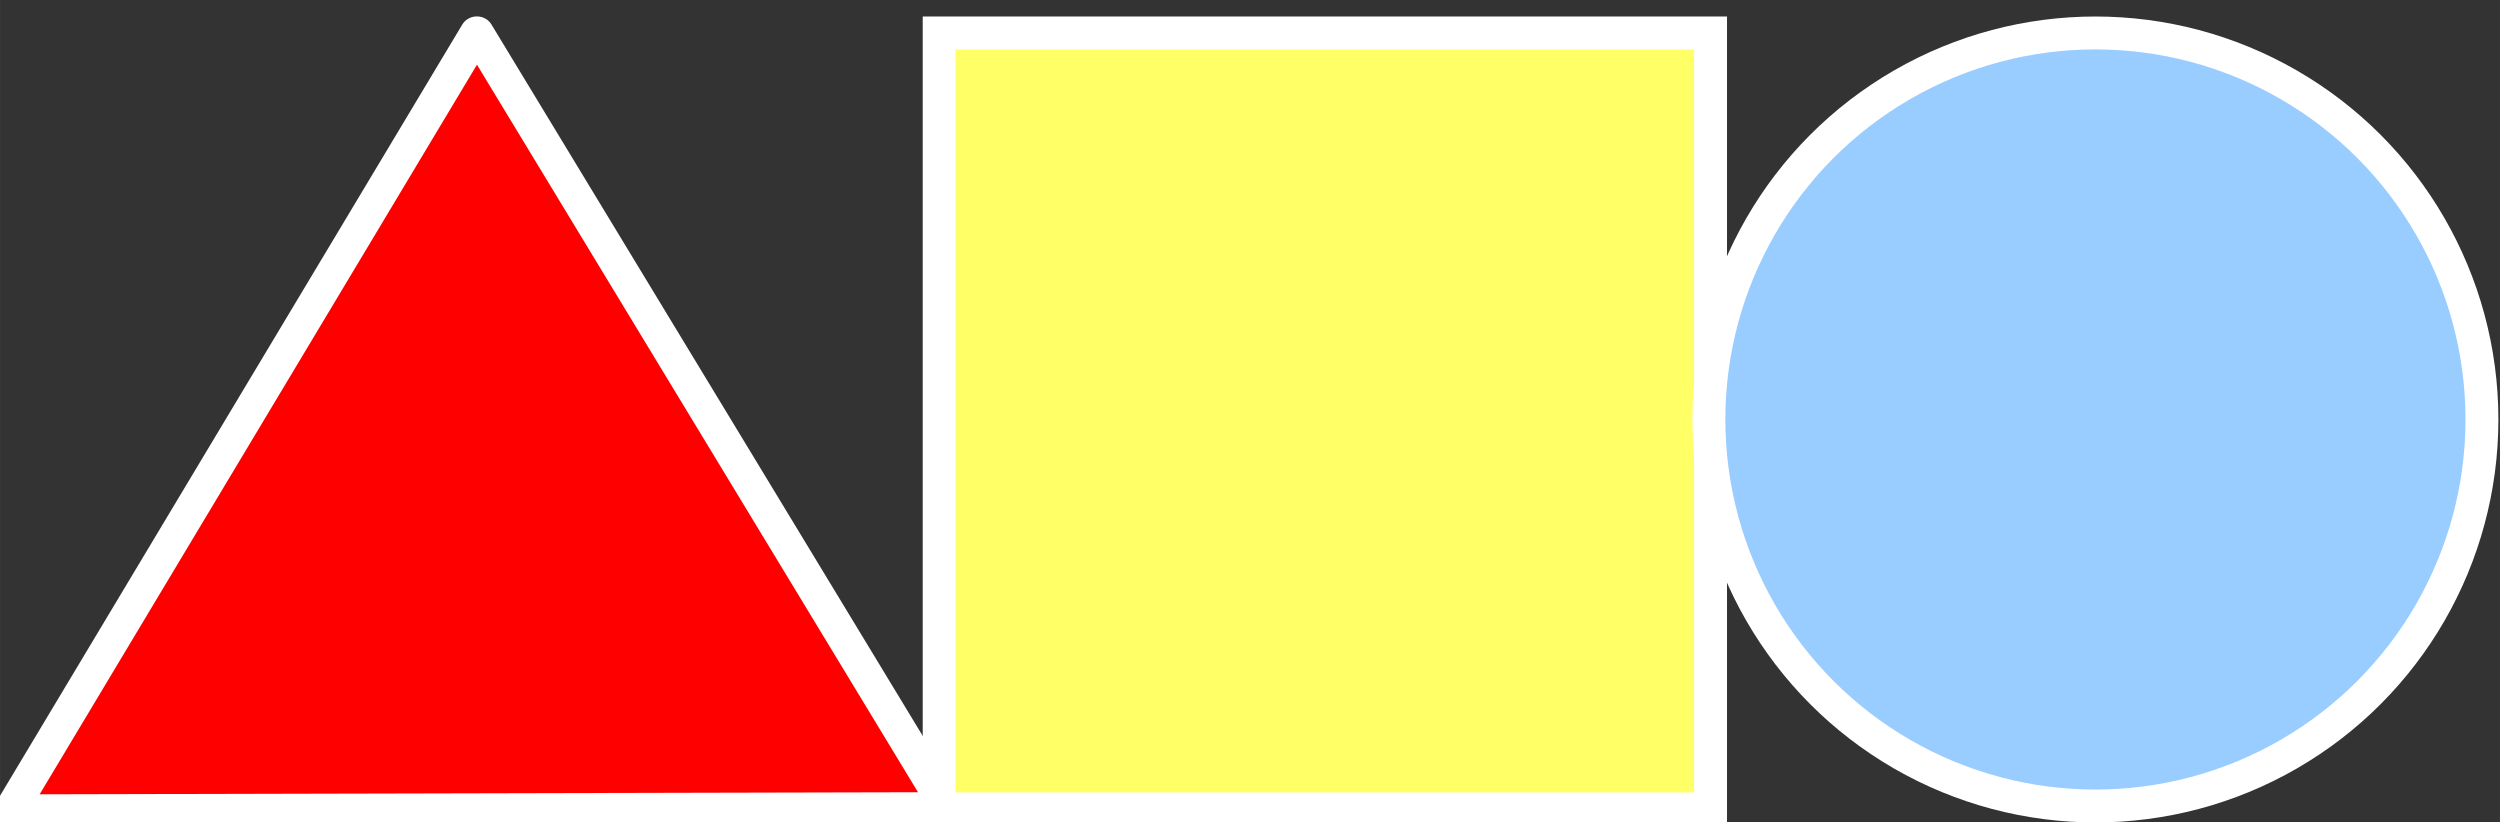 <?xml version="1.0" encoding="UTF-8"?>
<!-- Created with Inkscape (http://www.inkscape.org/) -->
<svg width="760" height="250" version="1.1" viewBox="0 0 201.08 66.146" xmlns="http://www.w3.org/2000/svg" xmlns:cc="http://creativecommons.org/ns#" xmlns:dc="http://purl.org/dc/elements/1.1/" xmlns:rdf="http://www.w3.org/1999/02/22-rdf-syntax-ns#">
 <rect x="0" y="0" width="201.08" height="66.146" fill="#333333" stroke="none"/>
 <g transform="translate(0 -230.85)" stroke="#fff">
  <path transform="matrix(.924 0 0 .885 -4.147 34.352)" d="m86.935 295.49-81.527 0.201 40.59-70.705 20.469 35.252z" fill="#f00" stroke-linejoin="round" stroke-width="2.925"/>
  <rect x="75.539" y="233.5" width="62.045" height="62.411" fill="#ff6" stroke-width="2.646"/>
  <circle cx="168.54" cy="264.59" r="31.089" fill="#9cf" stroke-width="2.646"/>
 </g>
</svg>
